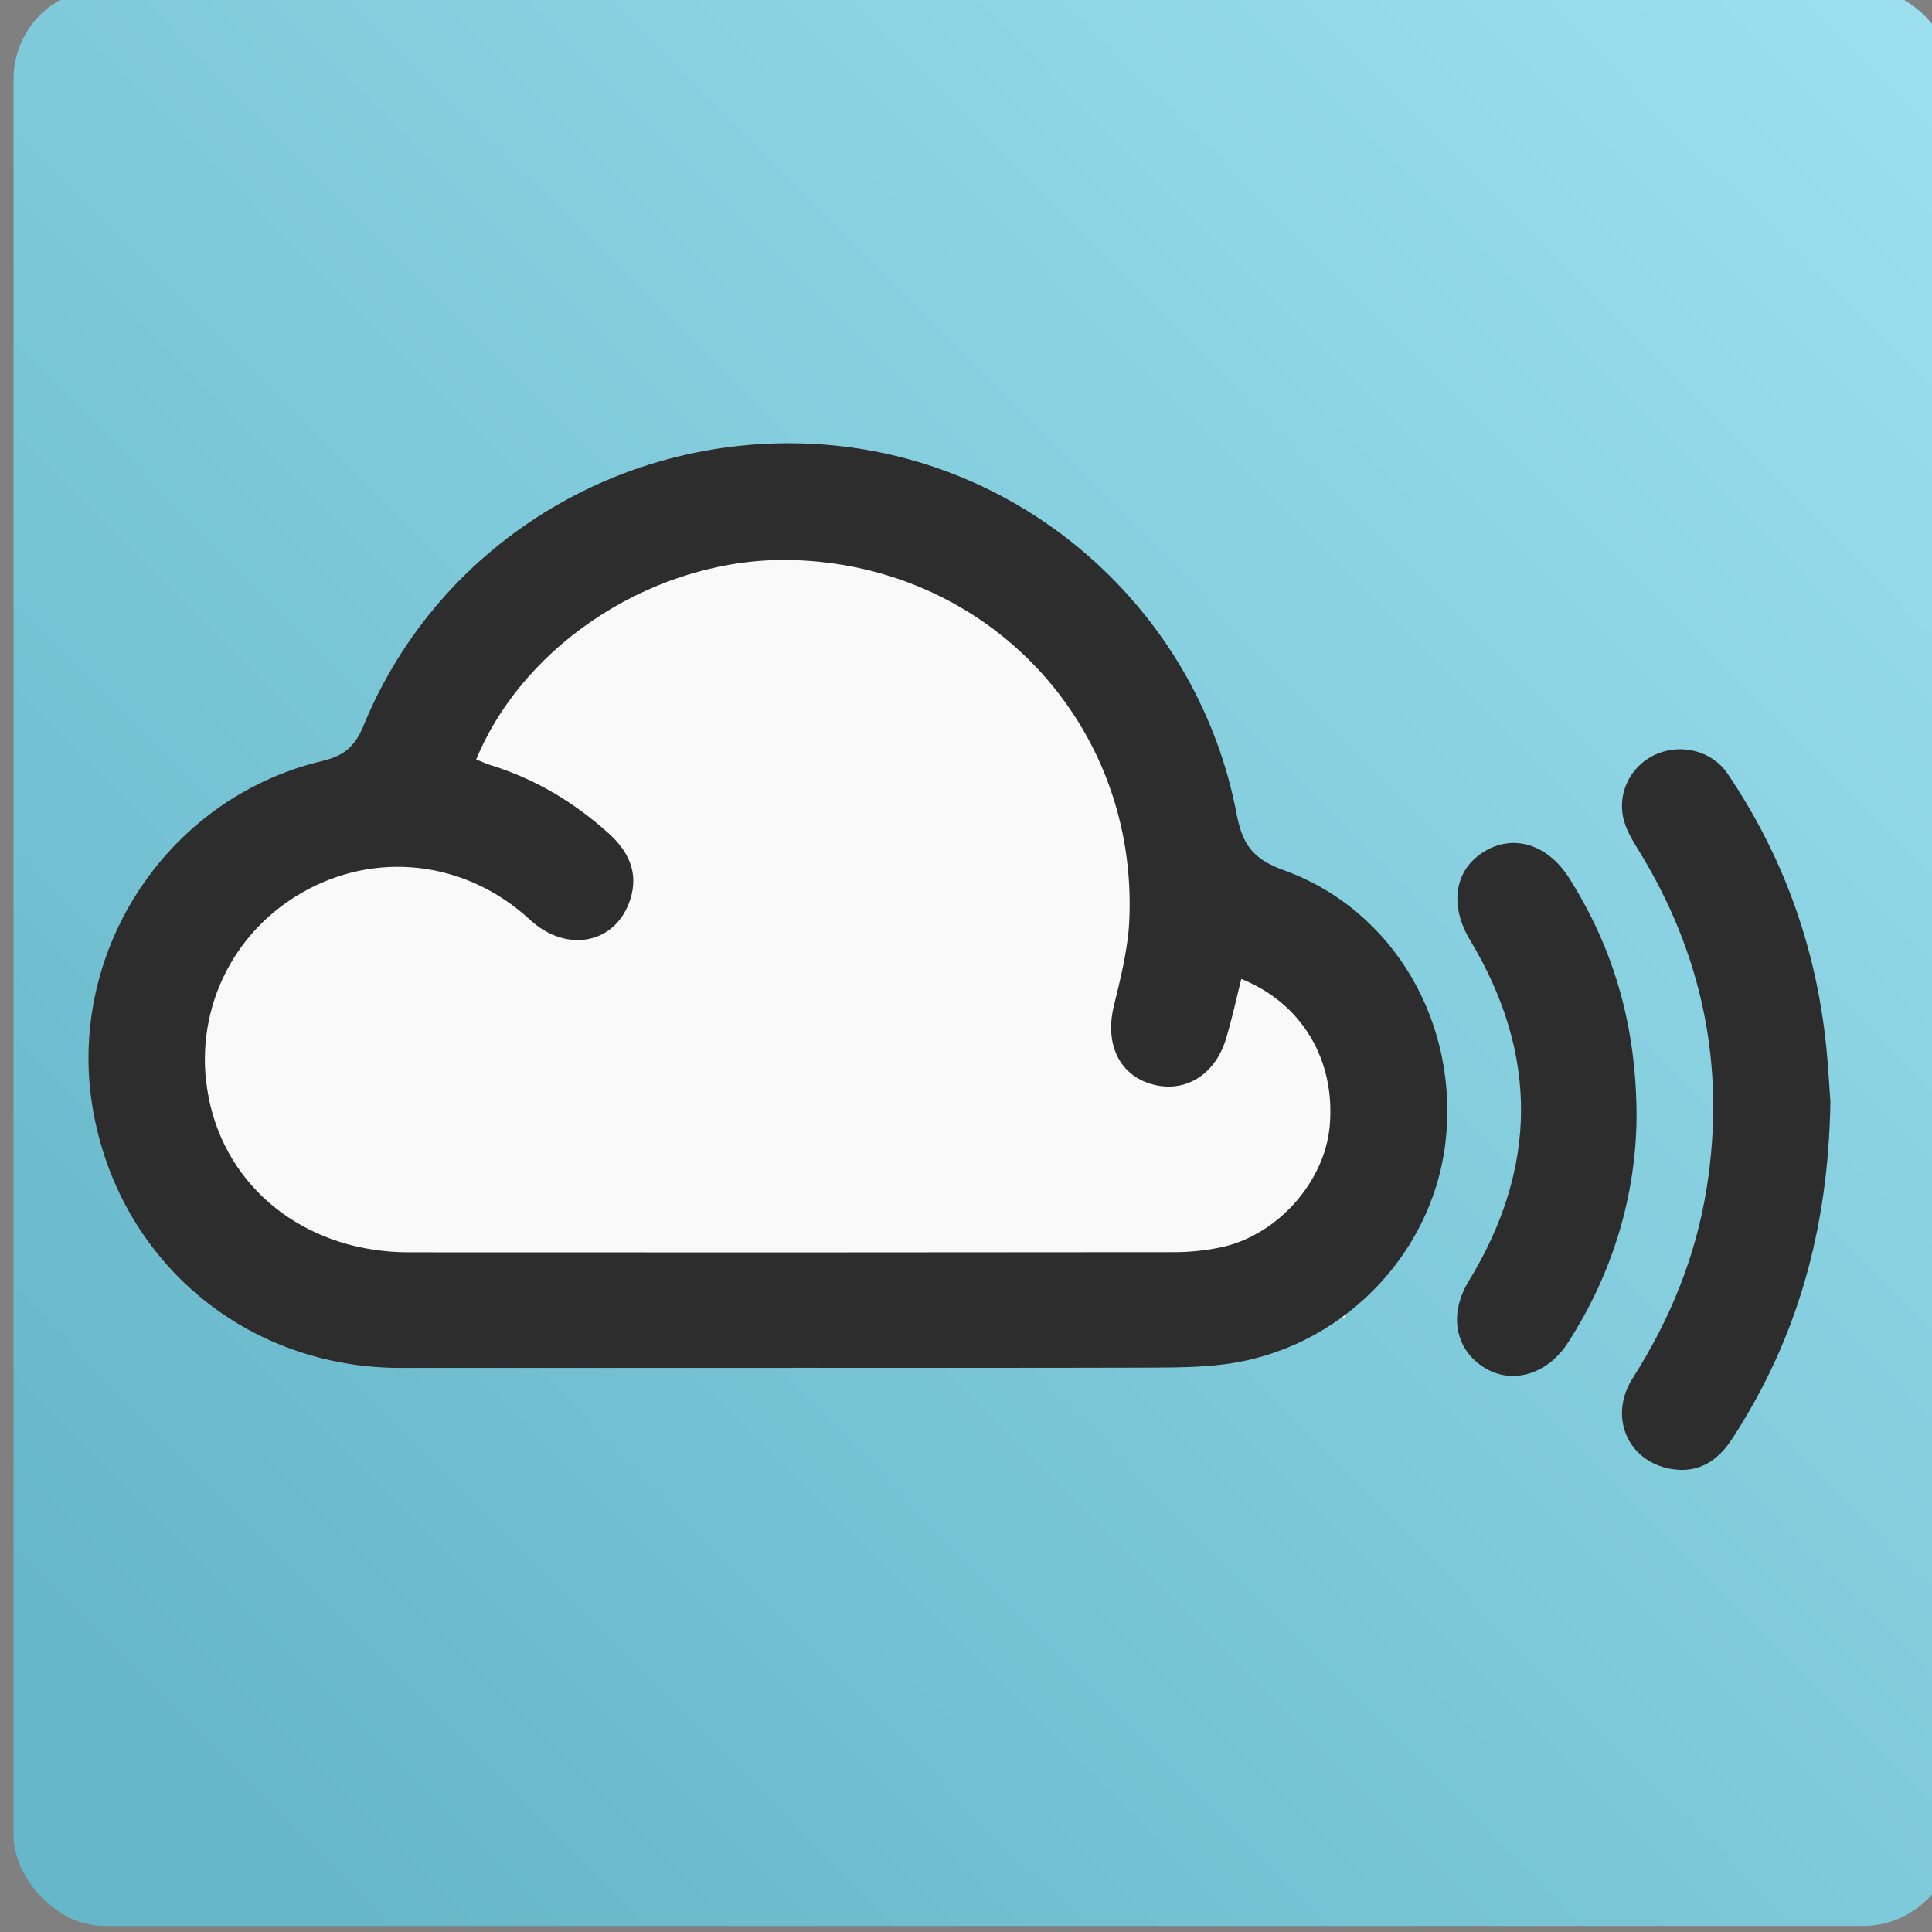 <?xml version="1.0" encoding="UTF-8" standalone="no"?>
<svg
   xmlns:dc="http://purl.org/dc/elements/1.1/"
   xmlns:cc="http://creativecommons.org/ns#"
   xmlns:rdf="http://www.w3.org/1999/02/22-rdf-syntax-ns#"
   xmlns:svg="http://www.w3.org/2000/svg"
   xmlns="http://www.w3.org/2000/svg"
   xmlns:xlink="http://www.w3.org/1999/xlink"
   xmlns:sodipodi="http://sodipodi.sourceforge.net/DTD/sodipodi-0.dtd"
   xmlns:inkscape="http://www.inkscape.org/namespaces/inkscape"
   viewBox="0 0 48 48"
   id="svg2"
   version="1.1"
   inkscape:version="0.48.5 r10040"
   sodipodi:docname="icon-sm.svg"
   width="100%"
   height="100%">
  <rect x="0" y="0" width="48" height="48" fill="#808080" stroke="none"/>
  <title
     id="title4336">Mixcloud for Nuvola player</title>
  <sodipodi:namedview
     pagecolor="#ffffff"
     bordercolor="#666666"
     borderopacity="1"
     objecttolerance="10"
     gridtolerance="10"
     guidetolerance="10"
     inkscape:pageopacity="0"
     inkscape:pageshadow="2"
     inkscape:window-width="1139"
     inkscape:window-height="714"
     id="namedview75"
     showgrid="false"
     inkscape:zoom="4.6434109"
     inkscape:cx="28.530552"
     inkscape:cy="12.504274"
     inkscape:window-x="51"
     inkscape:window-y="27"
     inkscape:window-maximized="0"
     inkscape:current-layer="svg2" />
  <defs
     id="defs4">
    <linearGradient
       inkscape:collect="always"
       xlink:href="#linearGradient7567"
       id="linearGradient4122"
       gradientUnits="userSpaceOnUse"
       gradientTransform="matrix(1.019,0,0,1.016,-0.649,-0.464)"
       x1="61.959"
       y1="3"
       x2="6.223"
       y2="58.091" />
    <linearGradient
       id="linearGradient7567">
      <stop
         style="stop-color:#9bdfee;stop-opacity:1;"
         offset="0"
         id="stop7569" />
      <stop
         style="stop-color:#66b7c9;stop-opacity:1;"
         offset="1"
         id="stop7571" />
    </linearGradient>
  </defs>
  <g
     id="g35" />
  <g
     inkscape:groupmode="layer"
     id="layer1"
     inkscape:label="cloud bg" />
  <g
     transform="matrix(0.754,0,0,0.754,0.312,-0.382)"
     style="display:inline"
     id="g3852">
    <rect
       style="fill:url(#linearGradient4122);fill-opacity:1;stroke:none"
       id="rect3854"
       width="63.936"
       height="63.845"
       x="0.032"
       y="0.123"
       ry="2.993" />
  </g>
  <g
     id="g4300"
     transform="matrix(1.162,0,0,1.162,-3.883,-3.883)">
    <path
       inkscape:connector-curvature="0"
       id="path4281"
       d="m 21.232,13.892 -6.188,2.562 -7.687,7.625 0.938,5.75 6.937,2 16.875,-0.312 0.875,-7 -3.938,-3.375 -4.688,-6.5 z"
       style="fill:#f9f9f9;fill-opacity:1;fill-rule:evenodd;stroke:none" />
    <g
       style="fill:#2d4c78;fill-opacity:1"
       id="g4153"
       transform="matrix(0.653,0,0,0.653,-221.703,-323.435)">
      <g
         id="g4217">
        <path
           id="path3"
           d="m 370.589,545.213 c -4.28,0 -8.562,0 -12.842,0 -5.005,-10e-4 -9.123,-3.41 -10.046,-8.311 -0.979,-5.186 2.322,-10.326 7.465,-11.557 0.713,-0.169 1.08,-0.459 1.363,-1.148 2.501,-6.107 8.758,-9.821 15.38,-9.191 6.53,0.626 11.975,5.561 13.212,12.066 0.189,0.988 0.517,1.474 1.535,1.841 3.64,1.31 5.773,5.051 5.3,8.956 -0.452,3.705 -3.48,6.752 -7.24,7.226 -0.824,0.104 -1.665,0.106 -2.499,0.109 -3.876,0.011 -7.75,0.006 -11.627,0.006 z m 14.686,-12.736 c -0.176,0.703 -0.312,1.344 -0.503,1.967 -0.36,1.191 -1.363,1.786 -2.434,1.477 -1.071,-0.309 -1.535,-1.329 -1.235,-2.562 0.22,-0.904 0.454,-1.827 0.503,-2.75 0.317,-6.443 -4.613,-11.697 -11.071,-11.849 -4.34,-0.101 -8.702,2.649 -10.312,6.53 0.164,0.063 0.321,0.14 0.486,0.191 1.452,0.45 2.719,1.211 3.842,2.221 0.652,0.585 1,1.281 0.72,2.165 -0.462,1.46 -2.078,1.786 -3.284,0.674 -2.107,-1.945 -5.075,-2.286 -7.513,-0.863 -2.436,1.423 -3.618,4.219 -2.948,6.967 0.703,2.873 3.279,4.783 6.503,4.783 8.357,0.005 16.714,0.005 25.07,-0.005 0.479,0 0.962,-0.051 1.433,-0.143 1.878,-0.358 3.475,-2.127 3.639,-3.992 0.191,-2.156 -0.909,-4.017 -2.898,-4.812 z"
           style="fill:#2d2d2d;fill-opacity:1;fill-rule:evenodd"
           inkscape:connector-curvature="0" />
        <path
           id="path5"
           d="m 404.565,536.479 c -0.063,4.178 -1.085,7.799 -3.234,11.08 -0.474,0.723 -1.119,1.112 -1.982,0.962 -1.428,-0.246 -2.057,-1.716 -1.259,-2.97 1.223,-1.921 2.066,-3.975 2.424,-6.23 0.631,-3.985 -0.138,-7.68 -2.26,-11.105 -0.196,-0.319 -0.396,-0.66 -0.474,-1.02 -0.191,-0.892 0.304,-1.762 1.121,-2.095 0.819,-0.334 1.798,-0.082 2.298,0.657 1.829,2.709 2.902,5.696 3.231,8.949 0.07,0.682 0.101,1.363 0.133,1.771 z"
           style="fill:#2d2d2d;fill-opacity:1;fill-rule:evenodd"
           inkscape:connector-curvature="0" />
        <path
           id="path7"
           d="m 398.218,537.006 c -0.024,2.528 -0.754,5.065 -2.245,7.378 -0.667,1.039 -1.817,1.385 -2.728,0.829 -0.976,-0.599 -1.184,-1.757 -0.522,-2.844 2.267,-3.712 2.284,-7.434 0.043,-11.163 -0.694,-1.155 -0.51,-2.315 0.476,-2.907 0.957,-0.575 2.069,-0.23 2.772,0.882 1.467,2.32 2.202,4.857 2.204,7.825 z"
           style="fill:#2d2d2d;fill-opacity:1;fill-rule:evenodd"
           inkscape:connector-curvature="0" />
      </g>
    </g>
  </g>
</svg>
